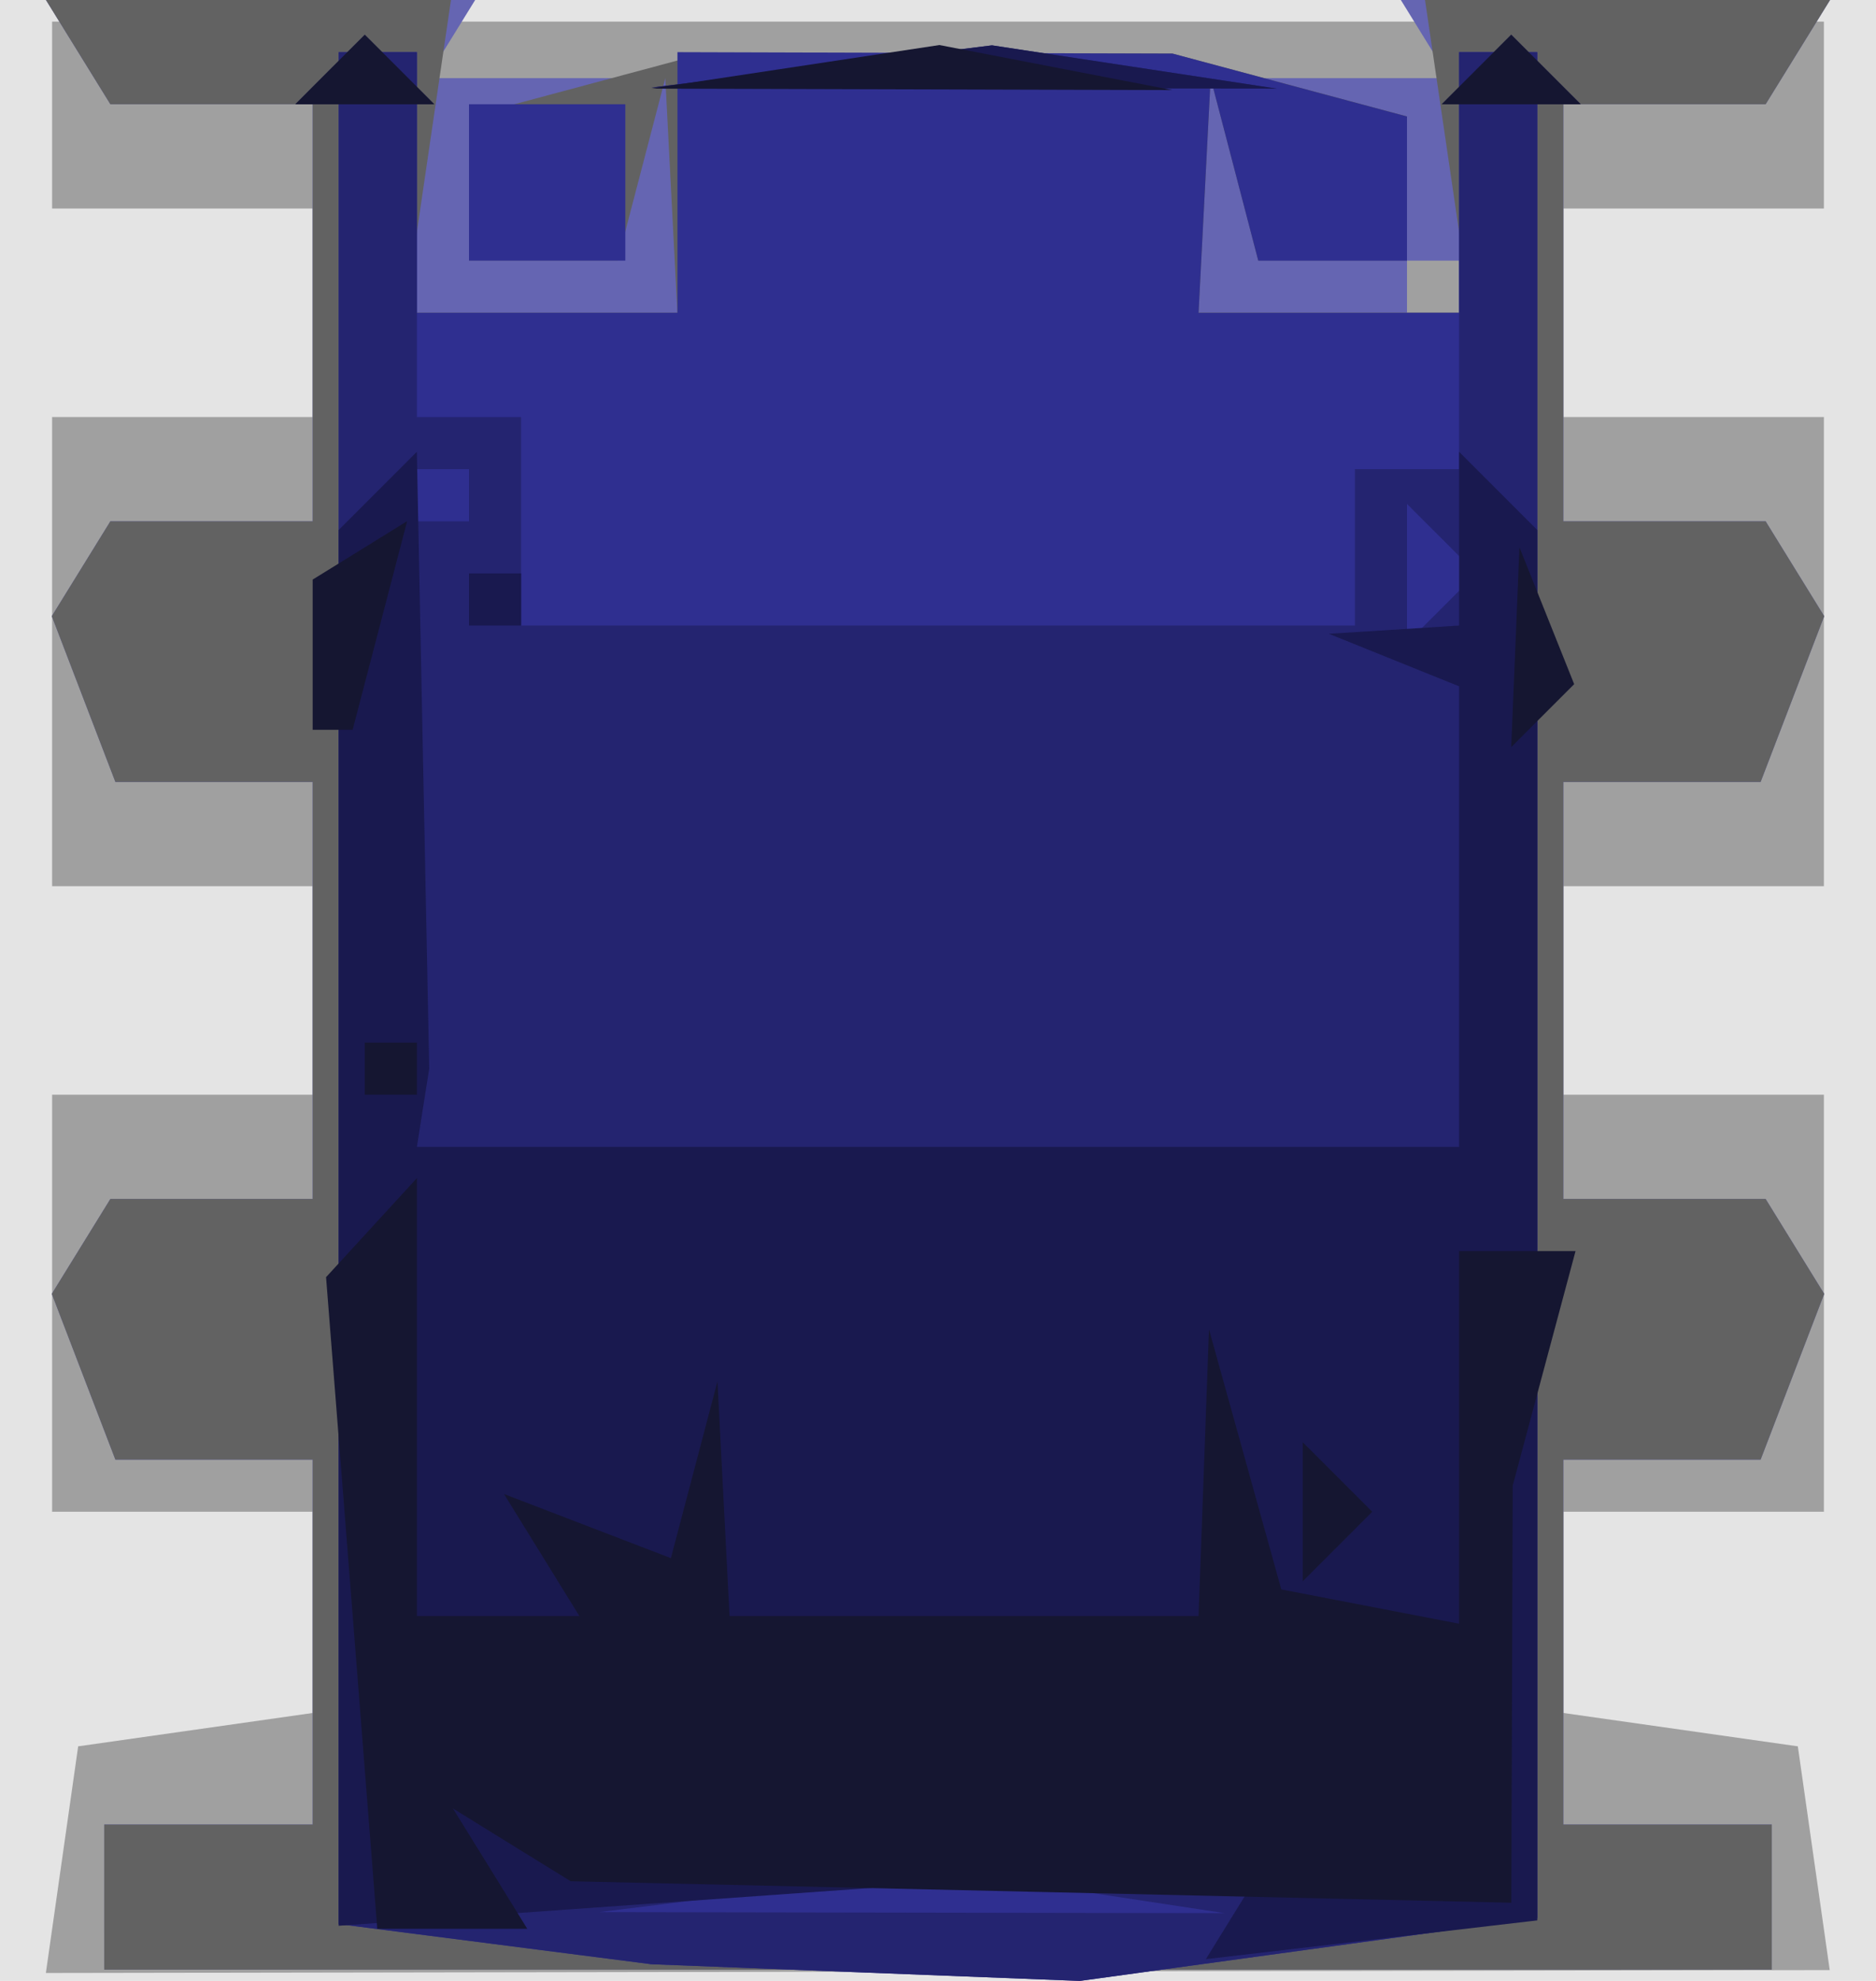 <?xml version="1.0" encoding="UTF-8" standalone="no"?>
<!-- Created with Inkscape (http://www.inkscape.org/) -->

<svg
   xmlns:dc="http://purl.org/dc/elements/1.1/"
   xmlns:cc="http://creativecommons.org/ns#"
   xmlns:rdf="http://www.w3.org/1999/02/22-rdf-syntax-ns#"
   xmlns:svg="http://www.w3.org/2000/svg"
   xmlns="http://www.w3.org/2000/svg"
   xmlns:sodipodi="http://sodipodi.sourceforge.net/DTD/sodipodi-0.dtd"
   xmlns:inkscape="http://www.inkscape.org/namespaces/inkscape"
   version="1.1"
   id="svg2"
   width="36"
   height="38"
   viewBox="0 0 36 38"
   sodipodi:docname="body2.svg"
   inkscape:version="0.92.4 (5da689c313, 2019-01-14)">
  <defs
     id="defs6" />
  <sodipodi:namedview
     pagecolor="#ffffff"
     bordercolor="#666666"
     borderopacity="1"
     objecttolerance="10"
     gridtolerance="10"
     guidetolerance="10"
     inkscape:pageopacity="0"
     inkscape:pageshadow="2"
     inkscape:window-width="1920"
     inkscape:window-height="1015"
     id="namedview4"
     showgrid="false"
     inkscape:zoom="17.566021"
     inkscape:cx="6.5588021"
     inkscape:cy="18.185674"
     inkscape:window-x="0"
     inkscape:window-y="0"
     inkscape:window-maximized="1"
     inkscape:current-layer="svg2" />
  <path
     inkscape:connector-curvature="0"
     id="border3"
     d="M 3.03e-6,19 V 4.9906259e-7 h 18 18 V 19 38 h -18 H 3.03e-6 Z"
     fill="#e4e4e4"
     inkscape:label="#path3731" />
  <path
     inkscape:connector-curvature="0"
     id="border2"
     d="M 1.19,35.674 1.5,33.5 l 2.25,-0.32 2.25,-0.32 V 30.93 29 h -2.5 -2.5 v -4 -4 h 2.5 2.5 v -2 -2 h -2.5 -2.5 V 12.5 8 h 2.5 2.5 v -2 -2 h -2.5 -2.5 V 2.207 0.415 h 17 17 V 2.207 4 h -2.5 -2.5 v 2 2 h 2.5 2.5 V 12.5 17 h -2.5 -2.5 v 2 2 h 2.5 2.5 v 4 4 h -2.5 -2.5 v 1.93 1.93 l 2.25,0.32 2.25,0.32 0.306,2.146 0.306,2.146 -17.116,0.028 -17.116,0.028 0.31,-2.174 z"
     fill="#a0a0a0"
     inkscape:label="#path3729" />
  <path
     inkscape:connector-curvature="0"
     id="path3727"
     d="M 2,36.392 V 35 h 2 2 V 31.5 28 H 4.107 2.214 L 1.604,26.41 0.994,24.82 1.556,23.91 2.118,23 H 4.059 6 V 19 15 H 4.107 2.214 L 1.604,13.41 0.994,11.82 1.556,10.91 2.118,10 H 4.059 6 v -4 -4 H 4.059 2.118 l -0.618,-1 L 0.882,4.9906259e-7 H 5 9.118 L 8.655,0.75 l -0.464,0.75 h 9.809 9.809 l -0.464,-0.75 L 26.882,4.9906259e-7 h 4.118 4.118 L 34.5,1 l -0.618,1 h -1.941 -1.941 v 4 V 10 h 1.941 1.941 l 0.562,0.91 0.562,0.91 -0.61,1.59 L 33.786,15 h -1.893 -1.893 v 4 4 h 1.941 1.941 l 0.562,0.91 0.562,0.91 -0.61,1.59 L 33.786,28 h -1.893 -1.893 v 3.5 3.5 h 2 2 v 1.392 1.392 h -16 -16 z m 26,-30.892 v -0.5 h -0.5 -0.5 v 0.5 0.5 h 0.5 0.5 z"
     fill="#6565b2"
    class="dynamic-color"/>
  <path
     inkscape:connector-curvature="0"
     id="border1"
     d="M 2,36.392 V 35 h 2 2 V 31.5 28 H 4.107 2.214 L 1.604,26.41 0.994,24.82 1.556,23.91 2.118,23 H 4.059 6 V 19 15 H 4.107 2.214 L 1.604,13.41 0.994,11.82 1.556,10.91 2.118,10 H 4.059 6 v -4 -4 H 4.059 2.118 l -0.618,-1 L 0.882,4.9906259e-7 H 4.768 8.654 L 8.213,3 l -0.44,3 h 2.613 2.613 l -0.116,-2.25 -0.116,-2.25 -0.457,1.75 -0.457,1.75 H 10.427 9 V 3.617 2.233 l 2.25,-0.603 2.25,-0.603 h 4.5 4.5 l 2.25,0.603 2.25,0.603 v 1.383 1.383 h -1.427 -1.427 l -0.457,-1.75 -0.457,-1.75 -0.116,2.25 -0.116,2.25 h 2.613 2.614 l -0.44,-3 L 27.346,4.9906259e-7 h 3.886 3.886 L 34.5,1 l -0.618,1 h -1.941 -1.941 v 4 V 10 h 1.941 1.941 l 0.562,0.91 0.562,0.91 -0.61,1.59 L 33.786,15 h -1.893 -1.893 v 4 4 h 1.941 1.941 l 0.562,0.91 0.562,0.91 -0.61,1.59 L 33.786,28 h -1.893 -1.893 v 3.5 3.5 h 2 2 v 1.392 1.392 h -16 -16 z"
     fill="#626262"
     inkscape:label="#path3725" />
  <path
     inkscape:connector-curvature="0"
     id="path3723"
     d="m 9.5,37.295 -3,-0.385 V 18.956 1.001 l 0.75,-2.721e-4 0.75,-2.722e-4 v 2.5 2.5 h 2.5 2.5 v -2.5 -2.5 l 4.75,0.014 4.75,0.014 2.25,0.603 2.25,0.603 v 1.383 1.383 h -1.427 -1.427 l -0.457,-1.75 -0.457,-1.75 -0.116,2.25 -0.116,2.25 h 2.5 2.5 v -2.5 -2.5 l 0.75,2.722e-4 0.75,2.721e-4 V 18.899 36.797 L 25.11,37.398 20.721,38 16.61,37.84 12.5,37.68 Z m -0.5,-33.795 v -1.5 h 1.5 1.5 v 1.5 1.5 h -1.5 -1.5 z"
     fill="#2f2f90"
    class="dynamic-color"/>
  <path
     inkscape:connector-curvature="0"
     id="dynamic-color"
     d="m 9.5,37.295 -3,-0.385 V 18.956 1.001 l 0.75,-2.721e-4 0.75,-2.722e-4 v 3.5 3.5 h 1 1 V 10 12 h 8 8 V 10.5 9 h 1 1 v -4 -4 l 0.75,2.722e-4 0.75,2.721e-4 V 18.899 36.797 L 25.11,37.398 20.721,38 16.61,37.84 12.5,37.68 Z m 11.268,-1.01 -2.732,-0.415 -3.268,0.405 -3.268,0.405 6,0.01 6,0.01 -2.732,-0.415 z M 27.667,10.333 27,9.667 V 11 12.333 L 27.667,11.667 28.333,11 Z M 9,9.5 v -0.5 h -0.5 -0.5 v 0.5 V 10 h 0.5 0.5 z m 6.768,-8.225 3.268,-0.405 2.732,0.415 2.732,0.415 -6,-0.01 -6,-0.01 z"
     fill="#242470"
  class="dynamic-color"/>
  <path
     inkscape:connector-curvature="0"
     id="path3719"
     d="m 23.729,36.63 0.588,-0.952 -8.909,0.632 -8.909,0.632 V 23.555 10.167 l 0.75,-0.75 0.75,-0.75 L 8.118,14.583 8.237,20.5 8.118,21.25 8,22 h 10 10 v -4.417 -4.417 l -1.25,-0.504 -1.25,-0.504 1.25,-0.079 1.25,-0.079 V 10.333 8.667 l 0.75,0.75 0.75,0.75 v 13.336 13.336 l -3.18,0.372 -3.18,0.372 z M 9,11.5 V 11 h 0.5 0.5 v 0.5 0.5 h -0.5 -0.5 z M 6.333,1.333 7,0.667 7.667,1.333 8.333,2 H 7 5.667 Z m 9.435,-0.058 3.268,-0.405 2.732,0.415 2.732,0.415 -6,-0.01 -6,-0.01 z m 12.565,0.058 0.667,-0.667 0.667,0.667 0.667,0.667 H 29 27.667 Z"
     fill="#19194f"
  class="dynamic-color"/>
  <path
     inkscape:connector-curvature="0"
     id="path3717"
     d="M 6.749,30.75 6.257,24.5 7.129,23.55 8,22.6 v 4.2 4.2 h 1.559 1.559 l -0.723,-1.17 -0.723,-1.17 1.601,0.615 1.601,0.615 0.447,-1.695 L 13.768,26.5 13.884,28.75 14,31 h 4.5 4.5 l 0.1,-2.75 0.1,-2.75 0.694,2.495 0.694,2.495 1.706,0.329 1.706,0.329 V 27.573 24 h 1.117 1.117 l -0.603,2.25 -0.603,2.25 -0.013,4 -0.013,4 L 19.976,36.294 10.952,36.088 9.821,35.39 8.691,34.691 9.405,35.845 10.118,37 H 8.679 7.24 Z M 25,29 V 27.667 L 25.667,28.333 26.333,29 25.667,29.667 25,30.333 Z m -18,-8.5 V 20 h 0.5 0.5 v 0.5 0.5 h -0.5 -0.5 z m -1,-7.941 V 11.118 L 6.907,10.558 7.813,9.997 7.29,11.999 6.767,14 H 6.383 6 Z M 29.079,12.417 29.158,10.5 l 0.525,1.312 0.525,1.312 -0.604,0.604 -0.604,0.604 z M 6.333,1.333 7,0.667 7.667,1.333 8.333,2 H 7 5.667 Z m 8.93,-0.051 2.764,-0.418 2.236,0.432 2.236,0.432 -5,-0.014 -5,-0.014 z m 13.07,0.051 0.667,-0.667 0.667,0.667 0.667,0.667 H 29 27.667 Z"
     fill="#151631"
     class="dynamic-color"/>
</svg>
